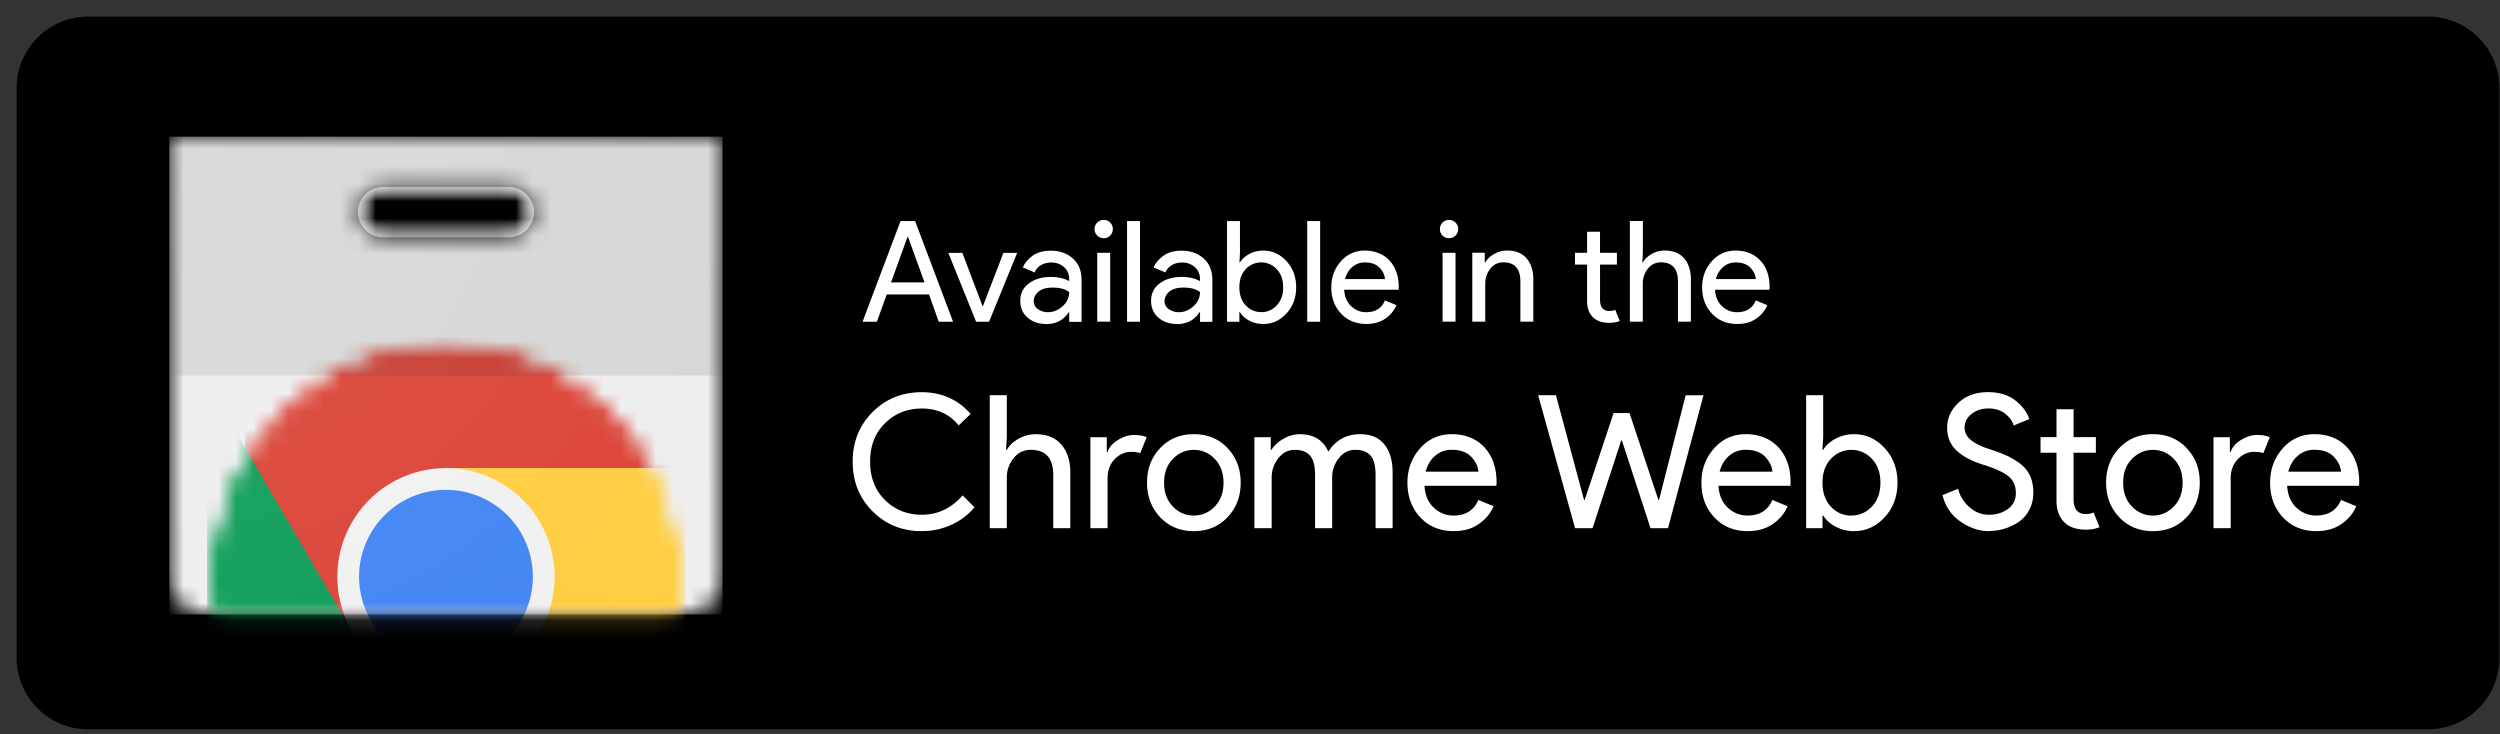 <svg width="143" height="42" fill="none" xmlns="http://www.w3.org/2000/svg"><rect width="100%" height="100%" fill="#333333" stroke="none"/><path d="M142.967 37.63a4.086 4.086 0 01-4.089 4.087H5.044A4.091 4.091 0 01.95 37.63V5.041A4.096 4.096 0 015.044.95h133.833a4.09 4.09 0 014.089 4.092l.001 32.59z" fill="#000"/><path d="M52.724 30.382c-1.12 0-2.059-.38-2.814-1.137-.758-.758-1.137-1.703-1.137-2.837 0-1.134.38-2.079 1.137-2.837.758-.758 1.697-1.137 2.814-1.137s2.079.414 2.794 1.243l-.68.658c-.518-.643-1.221-.968-2.114-.968-.83 0-1.527.279-2.099.839-.571.56-.855 1.292-.855 2.2 0 .906.284 1.639.855 2.199.569.56 1.27.838 2.099.838.913 0 1.694-.368 2.337-1.106l.68.68c-.347.42-.783.75-1.306.994a4.006 4.006 0 01-1.711.368v.003zm4.866-7.776v2.4l-.043.724h.044c.14-.247.364-.46.668-.631a1.95 1.95 0 01.977-.262c.643 0 1.137.198 1.475.595.34.396.511.927.511 1.593v3.187h-.976v-3.038c0-.961-.428-1.444-1.286-1.444-.405 0-.732.161-.988.483a1.747 1.747 0 00-.382 1.12v2.88h-.976v-7.607h.977zm5.757 7.607h-.976v-5.206h.936v.85h.043c.1-.284.302-.517.612-.7.307-.184.605-.276.898-.276.293 0 .534.043.733.126l-.374.913a1.488 1.488 0 00-.52-.074c-.352 0-.668.14-.938.419-.273.278-.408.646-.408 1.1v2.848h-.006zm3.018-4.586c.502-.528 1.142-.792 1.923-.792.781 0 1.422.264 1.924.792.503.529.755 1.189.755 1.981 0 .793-.252 1.453-.755 1.981-.502.529-1.143.793-1.924.793-.78 0-1.42-.264-1.923-.793-.503-.528-.755-1.188-.755-1.98 0-.793.252-1.454.755-1.982zm.726 3.348a1.61 1.61 0 001.195.514 1.62 1.62 0 001.194-.514c.336-.345.505-.798.505-1.364 0-.566-.17-1.022-.505-1.364a1.611 1.611 0 00-1.194-.514c-.46 0-.859.173-1.195.514-.336.342-.505.799-.505 1.364 0 .566.17 1.022.505 1.364zm4.66 1.237v-5.205h.936v.723h.043c.15-.247.376-.459.686-.631a1.87 1.87 0 01.92-.262c.806 0 1.355.334 1.645 1 .424-.666 1.03-1 1.817-1 .617 0 1.08.196 1.392.589.313.393.468.927.468 1.6v3.186h-.976v-3.038c0-.525-.094-.895-.287-1.113-.192-.219-.482-.33-.87-.33s-.7.163-.95.487a1.765 1.765 0 00-.376 1.114v2.88h-.977v-3.038c0-.525-.094-.895-.287-1.113-.192-.219-.482-.33-.87-.33-.387 0-.7.163-.95.487a1.765 1.765 0 00-.376 1.114v2.88h-.988zm11.41.17c-.787 0-1.424-.262-1.918-.787-.49-.522-.738-1.186-.738-1.987 0-.758.239-1.41.718-1.955.48-.545 1.088-.818 1.832-.818s1.39.252 1.855.755c.465.502.695 1.174.695 2.018l-.012.181h-4.111c.028.526.203.939.525 1.243.322.305.7.457 1.131.457.7 0 1.174-.299 1.424-.893l.87.362c-.17.405-.45.74-.838 1.013-.39.273-.867.408-1.436.408l.003.003zm1.401-3.4c-.02-.298-.158-.58-.407-.85-.253-.27-.626-.404-1.12-.404-.362 0-.675.114-.939.338-.264.224-.448.532-.548.914h3.017l-.003.002zm12.878-4.376l-2.03 7.606h-1L92.774 25.2h-.043l-1.637 5.013h-1l-2.112-7.606H89l1.605 5.981h.043l1.648-4.961h.913l1.648 4.961h.043l1.52-5.98h1.018zm2.538 7.776c-.787 0-1.424-.262-1.918-.787-.491-.522-.738-1.186-.738-1.987 0-.758.238-1.41.718-1.955.48-.545 1.088-.818 1.831-.818.744 0 1.39.252 1.855.755.465.502.695 1.174.695 2.018l-.012.181h-4.111c.029.526.204.939.525 1.243.322.305.701.457 1.132.457.7 0 1.174-.299 1.424-.893l.87.362c-.17.405-.451.74-.839 1.013-.39.273-.867.408-1.435.408l.003.003zm1.401-3.4c-.02-.298-.158-.58-.408-.85-.253-.27-.626-.404-1.12-.404a1.41 1.41 0 00-.939.338c-.264.224-.448.532-.548.914h3.018l-.003.002zm4.685 3.4a2.23 2.23 0 01-1.068-.256c-.315-.17-.551-.382-.706-.637h-.043v.723h-.936v-7.606h.976v2.4l-.043.724h.043c.155-.255.391-.468.707-.637a2.22 2.22 0 011.068-.256c.671 0 1.254.265 1.742.796.489.53.733 1.188.733 1.975 0 .787-.244 1.444-.733 1.975-.488.532-1.068.796-1.742.796l.002.003zm-.16-.893c.453 0 .844-.173 1.168-.514.325-.342.488-.799.488-1.364 0-.566-.163-1.022-.488-1.364a1.556 1.556 0 00-1.168-.514c-.454 0-.853.17-1.175.511-.321.339-.482.796-.482 1.37 0 .574.161 1.03.482 1.37a1.56 1.56 0 001.175.51v-.005zm7.861.893c-.551 0-1.091-.181-1.619-.543-.528-.362-.873-.867-1.037-1.519l.893-.362c.107.42.325.77.655 1.057.33.287.7.43 1.111.43.411 0 .787-.111 1.088-.335.302-.224.451-.526.451-.907 0-.425-.149-.753-.451-.982-.301-.23-.778-.445-1.43-.644-.671-.212-1.183-.488-1.53-.824-.347-.336-.52-.766-.52-1.292 0-.525.216-1.019.649-1.424.431-.405.994-.606 1.689-.606.643 0 1.168.161 1.573.483.405.321.666.674.787 1.056l-.893.37c-.063-.24-.221-.464-.474-.668-.253-.204-.574-.308-.971-.308-.376 0-.694.104-.961.313-.267.21-.399.468-.399.781 0 .285.123.523.367.718.244.196.603.37 1.08.526a9.1 9.1 0 01.939.35c.252.112.505.264.763.45.259.187.454.423.586.701.132.279.195.603.195.97 0 .368-.077.698-.23.988a1.87 1.87 0 01-.605.692 3.027 3.027 0 01-1.706.52v.009zm5.547-.086c-.546 0-.962-.144-1.249-.437-.287-.293-.431-.7-.431-1.231v-2.73h-.913v-.894h.913v-1.593h.976v1.593h1.275v.893h-1.275v2.656c0 .566.233.85.701.85.178 0 .324-.029.445-.086l.339.838a1.983 1.983 0 01-.787.138l.006.003zm1.912-4.669c.503-.528 1.143-.792 1.924-.792.781 0 1.421.264 1.924.792.502.529.755 1.189.755 1.981 0 .793-.253 1.453-.755 1.981-.503.529-1.143.793-1.924.793-.781 0-1.421-.264-1.924-.793-.502-.528-.755-1.188-.755-1.98 0-.793.253-1.454.755-1.982zm.727 3.348a1.61 1.61 0 001.194.514c.46 0 .859-.172 1.195-.514.336-.345.505-.798.505-1.364 0-.566-.169-1.022-.505-1.364a1.612 1.612 0 00-1.195-.514c-.459 0-.858.173-1.194.514-.336.342-.506.799-.506 1.364 0 .566.167 1.022.506 1.364zm5.636 1.238h-.976v-5.206h.936v.85h.043c.1-.284.301-.517.611-.7.308-.184.609-.276.899-.276.29 0 .534.043.732.126l-.37.913a1.49 1.49 0 00-.52-.074c-.353 0-.669.14-.939.419-.272.278-.407.646-.407 1.1v2.848h-.009zm4.918.169c-.787 0-1.424-.262-1.918-.787-.491-.522-.738-1.186-.738-1.987 0-.758.239-1.41.718-1.955.48-.545 1.088-.818 1.832-.818s1.39.252 1.855.755c.465.502.695 1.174.695 2.018l-.012.181h-4.111c.028.526.203.939.525 1.243.322.305.701.457 1.131.457.701 0 1.175-.299 1.424-.893l.87.362c-.169.405-.45.74-.838 1.013-.391.273-.867.408-1.436.408l.003.003zm1.401-3.4c-.02-.298-.158-.58-.407-.85-.253-.27-.626-.404-1.12-.404-.362 0-.675.114-.939.338-.264.224-.448.532-.548.914h3.017l-.003.002zm-84.567-8.579l2.17-5.757h.836l2.17 5.757h-.82l-.555-1.56h-2.42l-.563 1.56h-.821.003zm1.63-2.251h1.913l-.942-2.596h-.032l-.941 2.596h.002zm4.864 2.251l-1.59-3.94h.804l1.157 3.056h.017l1.174-3.055h.787l-1.608 3.94h-.74zm3.997.129c-.42 0-.767-.12-1.048-.361-.281-.242-.422-.56-.422-.957 0-.427.166-.766.5-1.007.333-.245.74-.365 1.228-.365.434 0 .79.08 1.068.241v-.112c0-.29-.1-.52-.298-.695a1.065 1.065 0 00-.732-.26c-.216 0-.408.05-.583.151a.797.797 0 00-.36.42l-.674-.29c.092-.236.27-.454.54-.655.267-.201.623-.302 1.062-.302.503 0 .922.147 1.255.443.333.295.5.709.5 1.246v2.38h-.707v-.546h-.031c-.296.451-.727.675-1.295.675l-.003-.006zm.12-.674c.305 0 .583-.115.833-.342.25-.227.373-.497.373-.807-.21-.172-.522-.258-.941-.258-.36 0-.63.077-.813.232-.18.155-.273.339-.273.546 0 .192.084.344.25.46a1 1 0 00.572.169zm3.552-4.385c-.1.1-.224.152-.37.152a.51.51 0 01-.37-.152.505.505 0 01-.153-.37.51.51 0 01.152-.37.503.503 0 01.37-.153.51.51 0 01.371.152.51.51 0 01.152.37.51.51 0 01-.152.371zm0 4.927h-.74v-3.94h.74v3.94zm1.706.003h-.741v-5.757h.74v5.757zm2.104.129c-.419 0-.766-.12-1.048-.361-.281-.242-.422-.56-.422-.957 0-.427.167-.766.5-1.007.333-.245.74-.365 1.229-.365.433 0 .79.08 1.068.241v-.112c0-.29-.1-.52-.299-.695a1.065 1.065 0 00-.732-.26c-.215 0-.408.05-.583.151a.797.797 0 00-.359.42l-.674-.29c.091-.236.27-.454.54-.655.266-.201.622-.302 1.062-.302.502 0 .921.147 1.254.443.334.295.5.709.5 1.246v2.38h-.706v-.546h-.032c-.296.451-.726.675-1.295.675l-.003-.006zm.12-.674c.305 0 .584-.115.834-.342.25-.227.373-.497.373-.807-.21-.172-.523-.258-.942-.258-.359 0-.629.077-.813.232-.18.155-.272.339-.272.546 0 .192.083.344.25.46a1 1 0 00.57.169zm4.833.674a1.66 1.66 0 01-.807-.192 1.372 1.372 0 01-.534-.483h-.032v.546h-.706v-5.757h.74v1.818l-.03.545h.03c.118-.192.296-.353.535-.482.238-.13.508-.192.807-.192.508 0 .947.2 1.317.602.37.402.555.902.555 1.496 0 .595-.184 1.094-.555 1.496-.37.402-.81.603-1.317.603h-.003zm-.12-.675c.34 0 .637-.129.883-.39.247-.261.37-.603.37-1.034 0-.43-.123-.772-.37-1.033a1.175 1.175 0 00-.884-.39c-.342 0-.643.128-.887.384-.244.258-.365.603-.365 1.036 0 .434.12.781.365 1.037.244.258.54.385.887.385v.005zm3.368.546h-.741v-5.757h.74v5.757zm2.647.129c-.595 0-1.08-.198-1.45-.594-.374-.396-.56-.899-.56-1.505 0-.574.18-1.065.542-1.478a1.76 1.76 0 011.387-.62c.563 0 1.05.19 1.404.571.353.382.525.89.525 1.527l-.008.138h-3.112c.02.397.155.71.399.942.244.23.528.345.855.345.531 0 .89-.224 1.077-.675l.66.273a1.769 1.769 0 01-.634.766c-.296.207-.658.31-1.086.31zm1.062-2.572c-.017-.224-.12-.44-.31-.643-.19-.204-.474-.305-.847-.305a1.06 1.06 0 00-.712.259 1.314 1.314 0 00-.414.692h2.283v-.003zm4.034-2.487c-.1.1-.224.152-.37.152a.51.51 0 01-.371-.152.494.494 0 01-.152-.37.51.51 0 01.152-.37.503.503 0 01.37-.153.51.51 0 01.37.152.51.51 0 01.153.37.51.51 0 01-.152.371zm0 4.927h-.741v-3.94h.74v3.94zm1.671-3.936v.545h.031c.107-.187.276-.347.506-.48a1.47 1.47 0 01.74-.197c.489 0 .862.149 1.118.45.258.299.384.704.384 1.206V18.4h-.74v-2.3c0-.73-.325-1.094-.974-1.094a.908.908 0 00-.746.365c-.193.244-.29.525-.29.847v2.18h-.741v-3.94h.706l.006.006zm7.123 4.002c-.413 0-.726-.109-.944-.33-.219-.221-.325-.531-.325-.933v-2.067h-.692v-.675h.692v-1.206h.74v1.206h.966v.675h-.965v2.01c0 .427.178.642.531.642.135 0 .247-.02.339-.063l.258.635a1.51 1.51 0 01-.594.103l-.006.003zm1.921-5.82v1.818l-.031.545h.031c.106-.186.276-.347.505-.48.23-.131.477-.197.741-.197.488 0 .862.149 1.117.45.258.3.385.704.385 1.206V18.4h-.74v-2.3c0-.729-.325-1.094-.974-1.094a.908.908 0 00-.747.365 1.33 1.33 0 00-.29.847v2.18h-.74V12.64h.74l.003.005zm5.401 5.886c-.594 0-1.08-.198-1.45-.594-.373-.396-.56-.899-.56-1.505 0-.574.18-1.065.543-1.478a1.76 1.76 0 011.386-.62c.563 0 1.051.19 1.404.571.354.382.526.89.526 1.527l-.009.138H98.1c.02.397.155.71.399.942.244.23.528.345.856.345.53 0 .89-.224 1.076-.675l.661.273a1.77 1.77 0 01-.635.766c-.296.207-.657.31-1.085.31zm1.062-2.572c-.017-.224-.12-.44-.31-.643-.19-.204-.474-.305-.847-.305a1.06 1.06 0 00-.712.259 1.314 1.314 0 00-.413.692h2.282v-.003z" fill="#fff"/><mask id="a" style="mask-type:luminance" maskUnits="userSpaceOnUse" x="9" y="7" width="33" height="29"><path d="M9.688 7.817V32.99c0 1.186.97 2.156 2.156 2.156h27.328c1.185 0 2.156-.97 2.156-2.156V7.817H9.688zm19.417 5.754h-7.192a1.437 1.437 0 110-2.877h7.192a1.437 1.437 0 110 2.877z" fill="#fff"/></mask><g mask="url(#a)"><path d="M9.688 7.817H41.33v27.328H9.687V7.817z" fill="#EEE"/></g><mask id="b" style="mask-type:luminance" maskUnits="userSpaceOnUse" x="9" y="7" width="33" height="29"><path d="M9.688 7.817V32.99c0 1.186.97 2.156 2.156 2.156h27.328c1.185 0 2.156-.97 2.156-2.156V7.817H9.688zm19.417 5.754h-7.192a1.437 1.437 0 110-2.877h7.192a1.437 1.437 0 110 2.877z" fill="#fff"/></mask><g mask="url(#b)"><path d="M29.105 10.694h-7.192a1.437 1.437 0 100 2.877h7.192a1.437 1.437 0 100-2.877z" fill="#fff"/></g><mask id="c" style="mask-type:luminance" maskUnits="userSpaceOnUse" x="9" y="7" width="33" height="29"><path d="M9.688 7.817V32.99c0 1.186.97 2.156 2.156 2.156h27.328c1.185 0 2.156-.97 2.156-2.156V7.817H9.688zm19.417 5.754h-7.192a1.437 1.437 0 110-2.877h7.192a1.437 1.437 0 110 2.877z" fill="#fff"/></mask><g mask="url(#c)"><mask id="g" style="mask-type:luminance" maskUnits="userSpaceOnUse" x="11" y="19" width="29" height="28"><mask id="f" style="mask-type:luminance" maskUnits="userSpaceOnUse" x="11" y="19" width="29" height="28"><mask id="e" style="mask-type:luminance" maskUnits="userSpaceOnUse" x="11" y="19" width="29" height="28"><mask id="d" style="mask-type:luminance" maskUnits="userSpaceOnUse" x="11" y="19" width="29" height="28"><path d="M25.51 46.653c7.547 0 13.664-6.118 13.664-13.664 0-7.547-6.117-13.664-13.664-13.664-7.546 0-13.664 6.117-13.664 13.664 0 7.546 6.118 13.664 13.664 13.664z" fill="#fff"/></mask><g mask="url(#d)"><path d="M25.51 46.653c7.547 0 13.664-6.118 13.664-13.664 0-7.547-6.117-13.664-13.664-13.664-7.546 0-13.664 6.117-13.664 13.664 0 7.546 6.118 13.664 13.664 13.664z" fill="#fff"/></g></mask><g mask="url(#e)"><path d="M25.51 46.653c7.547 0 13.664-6.118 13.664-13.664 0-7.547-6.117-13.664-13.664-13.664-7.546 0-13.664 6.117-13.664 13.664 0 7.546 6.118 13.664 13.664 13.664z" fill="#fff"/></g></mask><g mask="url(#f)"><path d="M25.51 46.653c7.547 0 13.664-6.118 13.664-13.664 0-7.547-6.117-13.664-13.664-13.664-7.546 0-13.664 6.117-13.664 13.664 0 7.546 6.118 13.664 13.664 13.664z" fill="#fff"/></g></mask><g mask="url(#g)"><path d="M14.017 19.325v16.77h6.116l5.38-9.317h13.664v-7.453h-25.16zm0 0v16.77h6.116l5.38-9.317h13.664v-7.453h-25.16z" fill="#DB4437"/><path d="M11.846 46.653h13.007l6.038-6.039v-4.519H20.133l-8.287-14.21v24.768zm0 0h13.007l6.038-6.039v-4.519H20.133l-8.287-14.21v24.768z" fill="#0F9D58"/><path d="M25.51 26.775l5.381 9.317-6.035 10.56h14.321V26.776H25.511zm0 0l5.381 9.317-6.035 10.56h14.321V26.776H25.511z" fill="#FFCD40"/><path d="M25.51 39.202a6.213 6.213 0 100-12.427 6.213 6.213 0 000 12.427z" fill="#F1F1F1"/><path d="M25.51 37.959a4.97 4.97 0 100-9.94 4.97 4.97 0 000 9.94z" fill="#4285F4"/></g><mask id="h" style="mask-type:luminance" maskUnits="userSpaceOnUse" x="9" y="7" width="33" height="29"><path d="M9.688 7.817V32.99c0 1.186.97 2.156 2.156 2.156h27.328c1.185 0 2.156-.97 2.156-2.156V7.817H9.688zm19.417 5.754h-7.192a1.437 1.437 0 110-2.877h7.192a1.437 1.437 0 110 2.877z" fill="#fff"/></mask><g mask="url(#h)"><path d="M9.688 7.817H41.33v13.664H9.687V7.817z" fill="#000" fill-opacity=".1"/></g><path d="M9.688 7.817V32.99c0 1.186.97 2.156 2.156 2.156h27.328c1.185 0 2.156-.97 2.156-2.156V7.817H9.688zm19.417 5.754h-7.192a1.437 1.437 0 110-2.877h7.192a1.437 1.437 0 110 2.877z" fill="url(#paint0_radial_152_572)"/></g><defs><radialGradient id="paint0_radial_152_572" cx="0" cy="0" r="1" gradientUnits="userSpaceOnUse" gradientTransform="matrix(40.92 0 0 40.92 9.6 7.7)"><stop stop-color="#fff" stop-opacity=".1"/><stop offset="1" stop-color="#fff" stop-opacity="0"/></radialGradient></defs></svg>